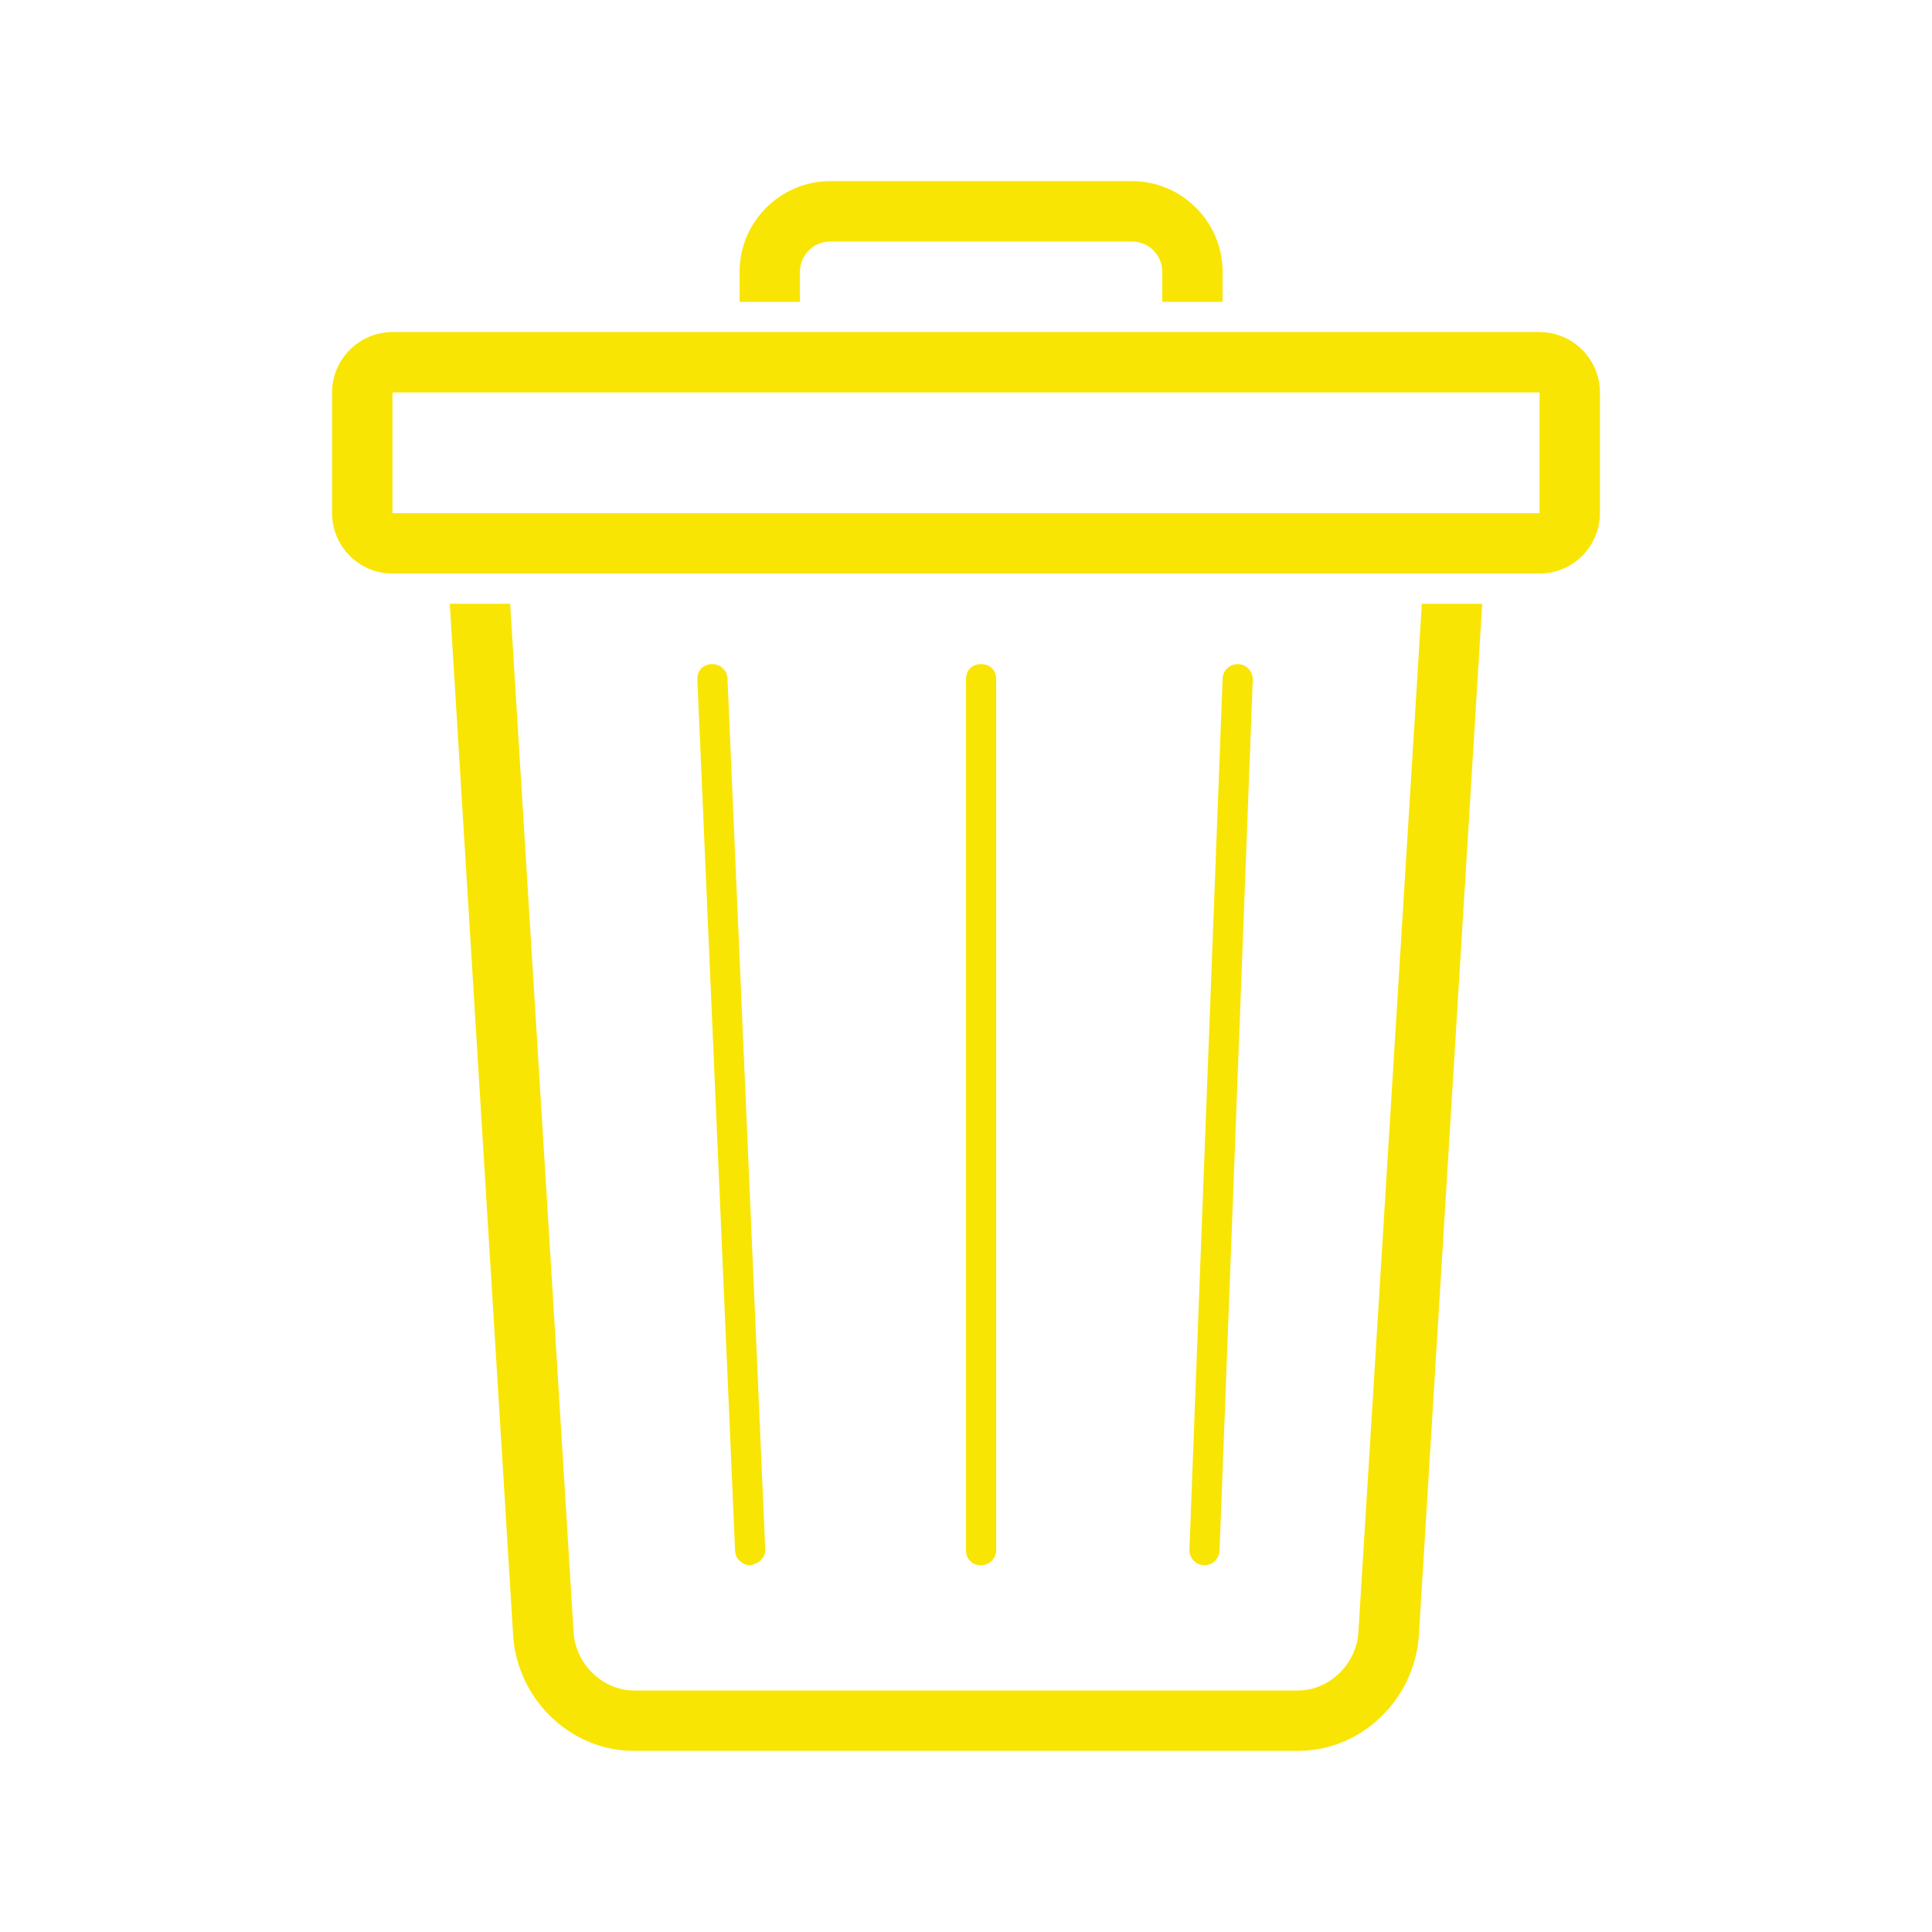 <?xml version="1.0"?>
<!DOCTYPE svg PUBLIC "-//W3C//DTD SVG 1.1//EN" "http://www.w3.org/Graphics/SVG/1.1/DTD/svg11.dtd">
<svg xmlns="http://www.w3.org/2000/svg" xmlns:xlink="http://www.w3.org/1999/xlink" enable-background="new 0 0 128 128" id="Layer_1" version="1.1" viewBox="0 0 128 128" xml:space="preserve">
  <style type="text/css">
    <![CDATA[
    .blink { animation: attention 1.5s steps(1) infinite }
    @keyframes attention {
      0%  {opacity: 0;}
      50%  {opacity: 1;}
     100%  {opacity: 0;}
    .noblink { opacity: 1; }
    ]]>
  </style>
  <path class="blink" d="M94.2,40L90,108.1c-0.1,2.1-1.9,3.9-4,3.9H42c-2.1,0-3.9-1.8-4-3.9L33.8,40h-4l4.2,68.4  c0.3,4.2,3.8,7.6,8,7.6h44c4.2,0,7.7-3.4,8-7.6L98.2,40H94.2z" fill="#F9E504" fill-opacity="1.0"/>
  <path class="blink" d="M102,22H26c-2.2,0-4,1.8-4,4v8c0,2.2,1.8,4,4,4h76c2.2,0,4-1.8,4-4v-8C106,23.8,104.2,22,102,22z M102,34H26  v-8h76V34z" fill="#F9E504" fill-opacity="1.0"/>
  <path class="blink" d="M65,103.7c-0.6,0-1-0.4-1-1V45c0-0.6,0.4-1,1-1s1,0.4,1,1v57.7C66,103.2,65.6,103.7,65,103.7z" fill="#F9E504" fill-opacity="1.0"/>
  <path class="blink" d="M79.8,103.7C79.8,103.7,79.8,103.7,79.8,103.7c-0.6,0-1-0.5-1-1L81,45c0-0.6,0.5-1,1-1c0.6,0,1,0.5,1,1  l-2.2,57.7C80.8,103.2,80.4,103.7,79.8,103.7z" fill="#F9E504" fill-opacity="1.0"/>
  <path class="blink" d="M49.7,103.7c-0.5,0-1-0.4-1-1L46.2,45c0-0.6,0.4-1,1-1c0.5,0,1,0.4,1,1l2.5,57.7  C50.7,103.2,50.3,103.6,49.7,103.7C49.7,103.7,49.7,103.7,49.7,103.7z" fill="#F9E504" fill-opacity="1.0"/>
  <path class="blink" d="M53,20v-2c0-1.1,0.9-2,2-2h20c1.1,0,2,0.9,2,2v2h4v-2c0-3.3-2.7-6-6-6H55c-3.3,0-6,2.7-6,6v2H53z" fill="#F9E504" fill-opacity="1.0"/>
</svg>
